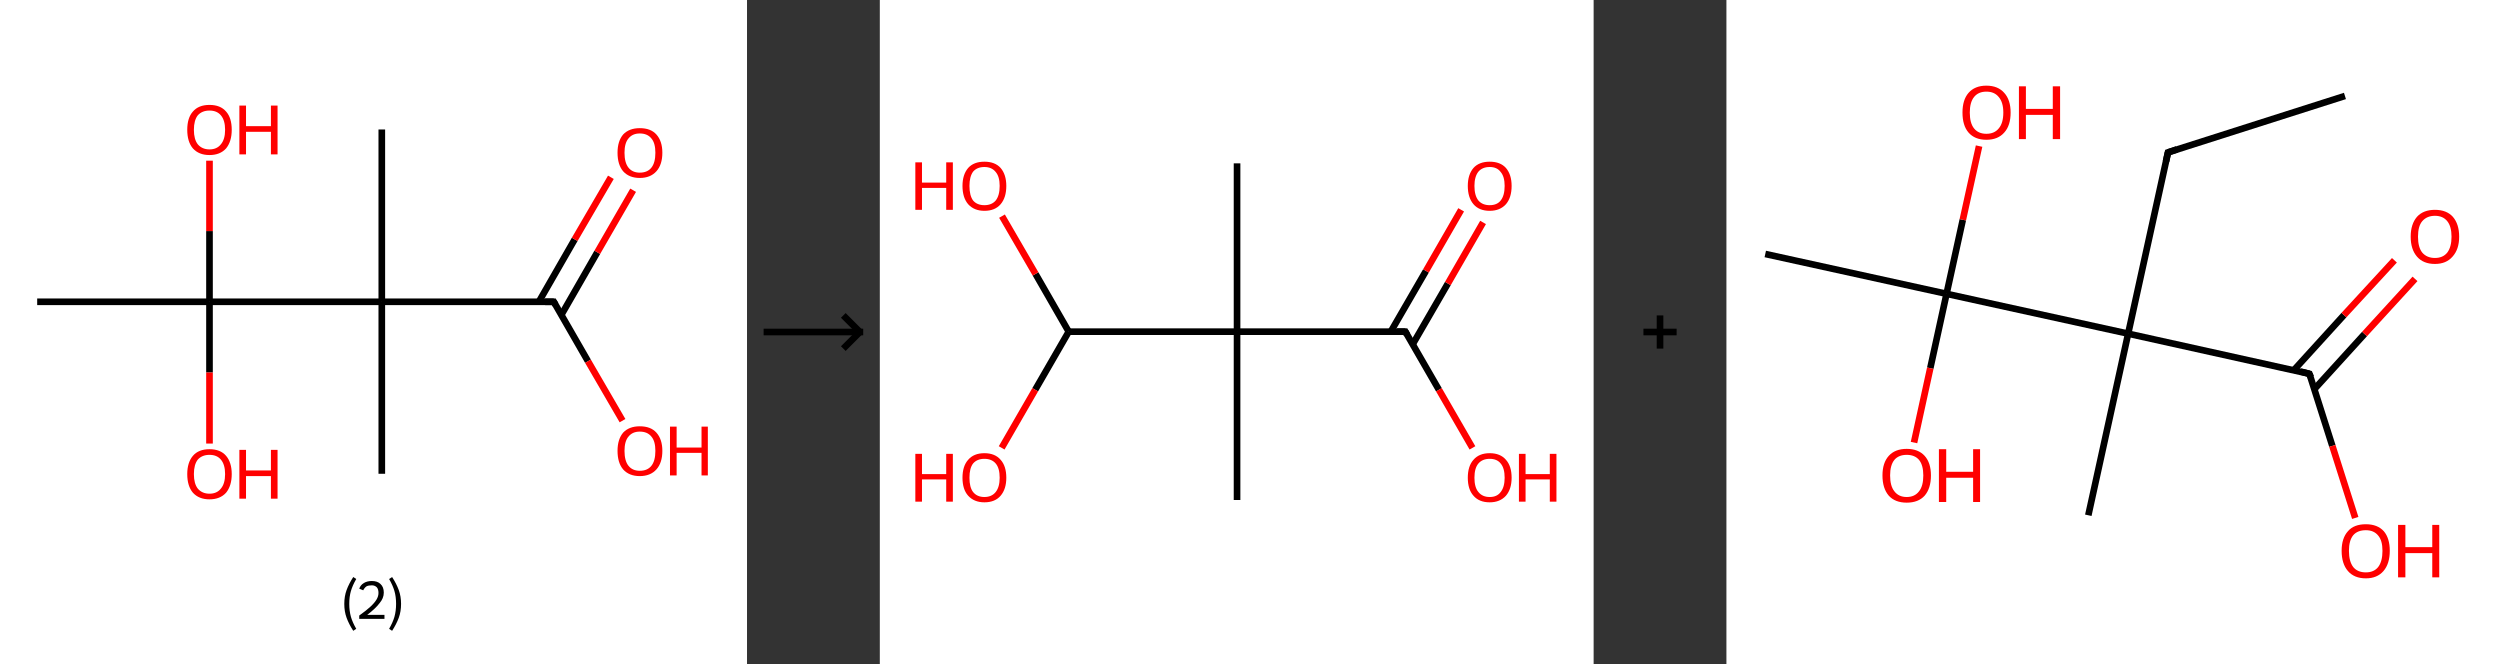 <?xml version='1.0' encoding='ASCII' standalone='yes'?>
<svg xmlns="http://www.w3.org/2000/svg" xmlns:xlink="http://www.w3.org/1999/xlink" version="1.1" width="753.0px" viewBox="0 0 753.0 200.0" height="200.0px">
  <rect x="0" y="0" width="753.0" height="200.0" fill="#333333" stroke="none"/>
  <g>
    <g transform="translate(0, 0) scale(1 1) "><!-- END OF HEADER -->
<rect style="opacity:1.0;fill:#FFFFFF;stroke:none" width="225.0" height="200.0" x="0.0" y="0.0"> </rect>
<path class="bond-0 atom-0 atom-1" d="M 11.2,90.9 L 63.1,90.9" style="fill:none;fill-rule:evenodd;stroke:#000000;stroke-width:2.0px;stroke-linecap:butt;stroke-linejoin:miter;stroke-opacity:1"/>
<path class="bond-1 atom-1 atom-2" d="M 63.1,90.9 L 63.1,112.2" style="fill:none;fill-rule:evenodd;stroke:#000000;stroke-width:2.0px;stroke-linecap:butt;stroke-linejoin:miter;stroke-opacity:1"/>
<path class="bond-1 atom-1 atom-2" d="M 63.1,112.2 L 63.1,133.6" style="fill:none;fill-rule:evenodd;stroke:#FF0000;stroke-width:2.0px;stroke-linecap:butt;stroke-linejoin:miter;stroke-opacity:1"/>
<path class="bond-2 atom-1 atom-3" d="M 63.1,90.9 L 63.1,69.6" style="fill:none;fill-rule:evenodd;stroke:#000000;stroke-width:2.0px;stroke-linecap:butt;stroke-linejoin:miter;stroke-opacity:1"/>
<path class="bond-2 atom-1 atom-3" d="M 63.1,69.6 L 63.1,48.4" style="fill:none;fill-rule:evenodd;stroke:#FF0000;stroke-width:2.0px;stroke-linecap:butt;stroke-linejoin:miter;stroke-opacity:1"/>
<path class="bond-3 atom-1 atom-4" d="M 63.1,90.9 L 115.0,90.9" style="fill:none;fill-rule:evenodd;stroke:#000000;stroke-width:2.0px;stroke-linecap:butt;stroke-linejoin:miter;stroke-opacity:1"/>
<path class="bond-4 atom-4 atom-5" d="M 115.0,90.9 L 115.0,142.7" style="fill:none;fill-rule:evenodd;stroke:#000000;stroke-width:2.0px;stroke-linecap:butt;stroke-linejoin:miter;stroke-opacity:1"/>
<path class="bond-5 atom-4 atom-6" d="M 115.0,90.9 L 115.0,39.0" style="fill:none;fill-rule:evenodd;stroke:#000000;stroke-width:2.0px;stroke-linecap:butt;stroke-linejoin:miter;stroke-opacity:1"/>
<path class="bond-6 atom-4 atom-7" d="M 115.0,90.9 L 166.8,90.9" style="fill:none;fill-rule:evenodd;stroke:#000000;stroke-width:2.0px;stroke-linecap:butt;stroke-linejoin:miter;stroke-opacity:1"/>
<path class="bond-7 atom-7 atom-8" d="M 169.1,94.8 L 179.9,76.0" style="fill:none;fill-rule:evenodd;stroke:#000000;stroke-width:2.0px;stroke-linecap:butt;stroke-linejoin:miter;stroke-opacity:1"/>
<path class="bond-7 atom-7 atom-8" d="M 179.9,76.0 L 190.7,57.3" style="fill:none;fill-rule:evenodd;stroke:#FF0000;stroke-width:2.0px;stroke-linecap:butt;stroke-linejoin:miter;stroke-opacity:1"/>
<path class="bond-7 atom-7 atom-8" d="M 162.3,90.9 L 173.1,72.1" style="fill:none;fill-rule:evenodd;stroke:#000000;stroke-width:2.0px;stroke-linecap:butt;stroke-linejoin:miter;stroke-opacity:1"/>
<path class="bond-7 atom-7 atom-8" d="M 173.1,72.1 L 184.0,53.4" style="fill:none;fill-rule:evenodd;stroke:#FF0000;stroke-width:2.0px;stroke-linecap:butt;stroke-linejoin:miter;stroke-opacity:1"/>
<path class="bond-8 atom-7 atom-9" d="M 166.8,90.9 L 177.1,108.8" style="fill:none;fill-rule:evenodd;stroke:#000000;stroke-width:2.0px;stroke-linecap:butt;stroke-linejoin:miter;stroke-opacity:1"/>
<path class="bond-8 atom-7 atom-9" d="M 177.1,108.8 L 187.5,126.7" style="fill:none;fill-rule:evenodd;stroke:#FF0000;stroke-width:2.0px;stroke-linecap:butt;stroke-linejoin:miter;stroke-opacity:1"/>
<path d="M 164.2,90.9 L 166.8,90.9 L 167.3,91.8" style="fill:none;stroke:#000000;stroke-width:2.0px;stroke-linecap:butt;stroke-linejoin:miter;stroke-opacity:1;"/>
<path class="atom-2" d="M 56.4 142.8 Q 56.4 139.3, 58.1 137.3 Q 59.8 135.3, 63.1 135.3 Q 66.4 135.3, 68.1 137.3 Q 69.8 139.3, 69.8 142.8 Q 69.8 146.3, 68.1 148.4 Q 66.3 150.4, 63.1 150.4 Q 59.9 150.4, 58.1 148.4 Q 56.4 146.4, 56.4 142.8 M 63.1 148.7 Q 65.3 148.7, 66.5 147.2 Q 67.8 145.7, 67.8 142.8 Q 67.8 139.9, 66.5 138.4 Q 65.3 137.0, 63.1 137.0 Q 60.9 137.0, 59.6 138.4 Q 58.4 139.9, 58.4 142.8 Q 58.4 145.7, 59.6 147.2 Q 60.9 148.7, 63.1 148.7 " fill="#FF0000"/>
<path class="atom-2" d="M 72.1 135.5 L 74.1 135.5 L 74.1 141.7 L 81.6 141.7 L 81.6 135.5 L 83.6 135.5 L 83.6 150.2 L 81.6 150.2 L 81.6 143.4 L 74.1 143.4 L 74.1 150.2 L 72.1 150.2 L 72.1 135.5 " fill="#FF0000"/>
<path class="atom-3" d="M 56.4 39.1 Q 56.4 35.5, 58.1 33.6 Q 59.8 31.6, 63.1 31.6 Q 66.4 31.6, 68.1 33.6 Q 69.8 35.5, 69.8 39.1 Q 69.8 42.6, 68.1 44.7 Q 66.3 46.7, 63.1 46.7 Q 59.9 46.7, 58.1 44.7 Q 56.4 42.7, 56.4 39.1 M 63.1 45.0 Q 65.3 45.0, 66.5 43.5 Q 67.8 42.0, 67.8 39.1 Q 67.8 36.2, 66.5 34.7 Q 65.3 33.3, 63.1 33.3 Q 60.9 33.3, 59.6 34.7 Q 58.4 36.2, 58.4 39.1 Q 58.4 42.0, 59.6 43.5 Q 60.9 45.0, 63.1 45.0 " fill="#FF0000"/>
<path class="atom-3" d="M 72.1 31.8 L 74.1 31.8 L 74.1 38.0 L 81.6 38.0 L 81.6 31.8 L 83.6 31.8 L 83.6 46.5 L 81.6 46.5 L 81.6 39.7 L 74.1 39.7 L 74.1 46.5 L 72.1 46.5 L 72.1 31.8 " fill="#FF0000"/>
<path class="atom-8" d="M 186.0 46.0 Q 186.0 42.5, 187.7 40.5 Q 189.5 38.6, 192.7 38.6 Q 196.0 38.6, 197.7 40.5 Q 199.5 42.5, 199.5 46.0 Q 199.5 49.6, 197.7 51.6 Q 195.9 53.6, 192.7 53.6 Q 189.5 53.6, 187.7 51.6 Q 186.0 49.6, 186.0 46.0 M 192.7 52.0 Q 195.0 52.0, 196.2 50.5 Q 197.4 49.0, 197.4 46.0 Q 197.4 43.1, 196.2 41.7 Q 195.0 40.2, 192.7 40.2 Q 190.5 40.2, 189.3 41.7 Q 188.1 43.1, 188.1 46.0 Q 188.1 49.0, 189.3 50.5 Q 190.5 52.0, 192.7 52.0 " fill="#FF0000"/>
<path class="atom-9" d="M 186.0 135.8 Q 186.0 132.3, 187.7 130.3 Q 189.5 128.4, 192.7 128.4 Q 196.0 128.4, 197.7 130.3 Q 199.5 132.3, 199.5 135.8 Q 199.5 139.4, 197.7 141.4 Q 195.9 143.4, 192.7 143.4 Q 189.5 143.4, 187.7 141.4 Q 186.0 139.4, 186.0 135.8 M 192.7 141.8 Q 195.0 141.8, 196.2 140.3 Q 197.4 138.8, 197.4 135.8 Q 197.4 132.9, 196.2 131.5 Q 195.0 130.0, 192.7 130.0 Q 190.5 130.0, 189.3 131.5 Q 188.1 132.9, 188.1 135.8 Q 188.1 138.8, 189.3 140.3 Q 190.5 141.8, 192.7 141.8 " fill="#FF0000"/>
<path class="atom-9" d="M 201.8 128.5 L 203.8 128.5 L 203.8 134.8 L 211.3 134.8 L 211.3 128.5 L 213.2 128.5 L 213.2 143.2 L 211.3 143.2 L 211.3 136.4 L 203.8 136.4 L 203.8 143.2 L 201.8 143.2 L 201.8 128.5 " fill="#FF0000"/>
<path class="legend" d="M 103.7 181.9 Q 103.7 179.6, 104.4 177.7 Q 105.1 175.8, 106.4 173.8 L 107.3 174.4 Q 106.2 176.3, 105.7 178.0 Q 105.2 179.7, 105.2 181.9 Q 105.2 184.0, 105.7 185.8 Q 106.2 187.5, 107.3 189.4 L 106.4 190.0 Q 105.1 188.0, 104.4 186.1 Q 103.7 184.2, 103.7 181.9 " fill="#000000"/>
<path class="legend" d="M 108.2 177.3 Q 108.6 176.2, 109.6 175.6 Q 110.6 175.0, 112.0 175.0 Q 113.7 175.0, 114.6 175.9 Q 115.6 176.8, 115.6 178.5 Q 115.6 180.2, 114.3 181.7 Q 113.1 183.3, 110.6 185.2 L 115.8 185.2 L 115.8 186.4 L 108.2 186.4 L 108.2 185.4 Q 110.3 183.9, 111.5 182.8 Q 112.8 181.6, 113.4 180.6 Q 114.0 179.6, 114.0 178.6 Q 114.0 177.5, 113.5 176.9 Q 112.9 176.3, 112.0 176.3 Q 111.0 176.3, 110.4 176.6 Q 109.8 177.0, 109.4 177.8 L 108.2 177.3 " fill="#000000"/>
<path class="legend" d="M 120.8 181.9 Q 120.8 184.2, 120.1 186.1 Q 119.4 188.0, 118.1 190.0 L 117.2 189.4 Q 118.3 187.5, 118.8 185.8 Q 119.3 184.0, 119.3 181.9 Q 119.3 179.7, 118.8 178.0 Q 118.3 176.3, 117.2 174.4 L 118.1 173.8 Q 119.4 175.8, 120.1 177.7 Q 120.8 179.6, 120.8 181.9 " fill="#000000"/>
</g>
    <g transform="translate(225.0, 0) scale(1 1) "><line x1="5" y1="100" x2="35" y2="100" style="stroke:rgb(0,0,0);stroke-width:2"/>
  <line x1="34" y1="100" x2="29" y2="95" style="stroke:rgb(0,0,0);stroke-width:2"/>
  <line x1="34" y1="100" x2="29" y2="105" style="stroke:rgb(0,0,0);stroke-width:2"/>
</g>
    <g transform="translate(265.0, 0) scale(1 1) "><!-- END OF HEADER -->
<rect style="opacity:1.0;fill:#FFFFFF;stroke:none" width="215.0" height="200.0" x="0.0" y="0.0"> </rect>
<path class="bond-0 atom-0 atom-1" d="M 107.6,49.2 L 107.6,99.9" style="fill:none;fill-rule:evenodd;stroke:#000000;stroke-width:2.0px;stroke-linecap:butt;stroke-linejoin:miter;stroke-opacity:1"/>
<path class="bond-1 atom-1 atom-2" d="M 107.6,99.9 L 107.6,150.6" style="fill:none;fill-rule:evenodd;stroke:#000000;stroke-width:2.0px;stroke-linecap:butt;stroke-linejoin:miter;stroke-opacity:1"/>
<path class="bond-2 atom-1 atom-3" d="M 107.6,99.9 L 158.3,99.9" style="fill:none;fill-rule:evenodd;stroke:#000000;stroke-width:2.0px;stroke-linecap:butt;stroke-linejoin:miter;stroke-opacity:1"/>
<path class="bond-3 atom-3 atom-4" d="M 160.5,103.7 L 171.1,85.4" style="fill:none;fill-rule:evenodd;stroke:#000000;stroke-width:2.0px;stroke-linecap:butt;stroke-linejoin:miter;stroke-opacity:1"/>
<path class="bond-3 atom-3 atom-4" d="M 171.1,85.4 L 181.7,67.0" style="fill:none;fill-rule:evenodd;stroke:#FF0000;stroke-width:2.0px;stroke-linecap:butt;stroke-linejoin:miter;stroke-opacity:1"/>
<path class="bond-3 atom-3 atom-4" d="M 153.9,99.9 L 164.5,81.6" style="fill:none;fill-rule:evenodd;stroke:#000000;stroke-width:2.0px;stroke-linecap:butt;stroke-linejoin:miter;stroke-opacity:1"/>
<path class="bond-3 atom-3 atom-4" d="M 164.5,81.6 L 175.1,63.2" style="fill:none;fill-rule:evenodd;stroke:#FF0000;stroke-width:2.0px;stroke-linecap:butt;stroke-linejoin:miter;stroke-opacity:1"/>
<path class="bond-4 atom-3 atom-5" d="M 158.3,99.9 L 168.4,117.4" style="fill:none;fill-rule:evenodd;stroke:#000000;stroke-width:2.0px;stroke-linecap:butt;stroke-linejoin:miter;stroke-opacity:1"/>
<path class="bond-4 atom-3 atom-5" d="M 168.4,117.4 L 178.5,134.9" style="fill:none;fill-rule:evenodd;stroke:#FF0000;stroke-width:2.0px;stroke-linecap:butt;stroke-linejoin:miter;stroke-opacity:1"/>
<path class="bond-5 atom-1 atom-6" d="M 107.6,99.9 L 56.9,99.9" style="fill:none;fill-rule:evenodd;stroke:#000000;stroke-width:2.0px;stroke-linecap:butt;stroke-linejoin:miter;stroke-opacity:1"/>
<path class="bond-6 atom-6 atom-7" d="M 56.9,99.9 L 46.8,117.4" style="fill:none;fill-rule:evenodd;stroke:#000000;stroke-width:2.0px;stroke-linecap:butt;stroke-linejoin:miter;stroke-opacity:1"/>
<path class="bond-6 atom-6 atom-7" d="M 46.8,117.4 L 36.7,134.9" style="fill:none;fill-rule:evenodd;stroke:#FF0000;stroke-width:2.0px;stroke-linecap:butt;stroke-linejoin:miter;stroke-opacity:1"/>
<path class="bond-7 atom-6 atom-8" d="M 56.9,99.9 L 46.9,82.5" style="fill:none;fill-rule:evenodd;stroke:#000000;stroke-width:2.0px;stroke-linecap:butt;stroke-linejoin:miter;stroke-opacity:1"/>
<path class="bond-7 atom-6 atom-8" d="M 46.9,82.5 L 36.8,65.1" style="fill:none;fill-rule:evenodd;stroke:#FF0000;stroke-width:2.0px;stroke-linecap:butt;stroke-linejoin:miter;stroke-opacity:1"/>
<path d="M 155.8,99.9 L 158.3,99.9 L 158.8,100.8" style="fill:none;stroke:#000000;stroke-width:2.0px;stroke-linecap:butt;stroke-linejoin:miter;stroke-opacity:1;"/>
<path class="atom-4" d="M 177.1 56.0 Q 177.1 52.6, 178.8 50.6 Q 180.5 48.7, 183.7 48.7 Q 186.9 48.7, 188.6 50.6 Q 190.3 52.6, 190.3 56.0 Q 190.3 59.5, 188.6 61.5 Q 186.8 63.5, 183.7 63.5 Q 180.5 63.5, 178.8 61.5 Q 177.1 59.5, 177.1 56.0 M 183.7 61.8 Q 185.9 61.8, 187.0 60.4 Q 188.2 58.9, 188.2 56.0 Q 188.2 53.2, 187.0 51.8 Q 185.9 50.3, 183.7 50.3 Q 181.5 50.3, 180.3 51.7 Q 179.1 53.2, 179.1 56.0 Q 179.1 58.9, 180.3 60.4 Q 181.5 61.8, 183.7 61.8 " fill="#FF0000"/>
<path class="atom-5" d="M 177.1 143.9 Q 177.1 140.4, 178.8 138.5 Q 180.5 136.5, 183.7 136.5 Q 186.9 136.5, 188.6 138.5 Q 190.3 140.4, 190.3 143.9 Q 190.3 147.3, 188.6 149.3 Q 186.8 151.3, 183.7 151.3 Q 180.5 151.3, 178.8 149.3 Q 177.1 147.4, 177.1 143.9 M 183.7 149.7 Q 185.9 149.7, 187.0 148.2 Q 188.2 146.7, 188.2 143.9 Q 188.2 141.0, 187.0 139.6 Q 185.9 138.2, 183.7 138.2 Q 181.5 138.2, 180.3 139.6 Q 179.1 141.0, 179.1 143.9 Q 179.1 146.8, 180.3 148.2 Q 181.5 149.7, 183.7 149.7 " fill="#FF0000"/>
<path class="atom-5" d="M 192.5 136.7 L 194.5 136.7 L 194.5 142.8 L 201.8 142.8 L 201.8 136.7 L 203.8 136.7 L 203.8 151.1 L 201.8 151.1 L 201.8 144.4 L 194.5 144.4 L 194.5 151.1 L 192.5 151.1 L 192.5 136.7 " fill="#FF0000"/>
<path class="atom-7" d="M 10.7 136.7 L 12.7 136.7 L 12.7 142.8 L 20.0 142.8 L 20.0 136.7 L 22.0 136.7 L 22.0 151.1 L 20.0 151.1 L 20.0 144.4 L 12.7 144.4 L 12.7 151.1 L 10.7 151.1 L 10.7 136.7 " fill="#FF0000"/>
<path class="atom-7" d="M 24.9 143.9 Q 24.9 140.4, 26.6 138.5 Q 28.3 136.5, 31.5 136.5 Q 34.7 136.5, 36.4 138.5 Q 38.1 140.4, 38.1 143.9 Q 38.1 147.3, 36.4 149.3 Q 34.7 151.3, 31.5 151.3 Q 28.4 151.3, 26.6 149.3 Q 24.9 147.4, 24.9 143.9 M 31.5 149.7 Q 33.7 149.7, 34.9 148.2 Q 36.1 146.7, 36.1 143.9 Q 36.1 141.0, 34.9 139.6 Q 33.7 138.2, 31.5 138.2 Q 29.3 138.2, 28.1 139.6 Q 27.0 141.0, 27.0 143.9 Q 27.0 146.8, 28.1 148.2 Q 29.3 149.7, 31.5 149.7 " fill="#FF0000"/>
<path class="atom-8" d="M 10.7 48.9 L 12.7 48.9 L 12.7 55.0 L 20.0 55.0 L 20.0 48.9 L 22.0 48.9 L 22.0 63.2 L 20.0 63.2 L 20.0 56.6 L 12.7 56.6 L 12.7 63.2 L 10.7 63.2 L 10.7 48.9 " fill="#FF0000"/>
<path class="atom-8" d="M 24.9 56.0 Q 24.9 52.6, 26.6 50.6 Q 28.3 48.7, 31.5 48.7 Q 34.7 48.7, 36.4 50.6 Q 38.1 52.6, 38.1 56.0 Q 38.1 59.5, 36.4 61.5 Q 34.7 63.5, 31.5 63.5 Q 28.4 63.5, 26.6 61.5 Q 24.9 59.5, 24.9 56.0 M 31.5 61.8 Q 33.7 61.8, 34.9 60.4 Q 36.1 58.9, 36.1 56.0 Q 36.1 53.2, 34.9 51.8 Q 33.7 50.3, 31.5 50.3 Q 29.3 50.3, 28.1 51.7 Q 27.0 53.2, 27.0 56.0 Q 27.0 58.9, 28.1 60.4 Q 29.3 61.8, 31.5 61.8 " fill="#FF0000"/>
</g>
    <g transform="translate(480.0, 0) scale(1 1) "><line x1="15" y1="100" x2="25" y2="100" style="stroke:rgb(0,0,0);stroke-width:2"/>
  <line x1="20" y1="95" x2="20" y2="105" style="stroke:rgb(0,0,0);stroke-width:2"/>
</g>
    <g transform="translate(520.0, 0) scale(1 1) "><!-- END OF HEADER -->
<rect style="opacity:1.0;fill:#FFFFFF;stroke:none" width="233.0" height="200.0" x="0.0" y="0.0"> </rect>
<path class="bond-0 atom-0 atom-1" d="M 186.3,28.9 L 133.0,45.9" style="fill:none;fill-rule:evenodd;stroke:#000000;stroke-width:2.0px;stroke-linecap:butt;stroke-linejoin:miter;stroke-opacity:1"/>
<path class="bond-1 atom-1 atom-2" d="M 133.0,45.9 L 121.0,100.5" style="fill:none;fill-rule:evenodd;stroke:#000000;stroke-width:2.0px;stroke-linecap:butt;stroke-linejoin:miter;stroke-opacity:1"/>
<path class="bond-2 atom-2 atom-3" d="M 121.0,100.5 L 109.0,155.2" style="fill:none;fill-rule:evenodd;stroke:#000000;stroke-width:2.0px;stroke-linecap:butt;stroke-linejoin:miter;stroke-opacity:1"/>
<path class="bond-3 atom-2 atom-4" d="M 121.0,100.5 L 175.6,112.6" style="fill:none;fill-rule:evenodd;stroke:#000000;stroke-width:2.0px;stroke-linecap:butt;stroke-linejoin:miter;stroke-opacity:1"/>
<path class="bond-4 atom-4 atom-5" d="M 177.1,117.2 L 192.2,100.6" style="fill:none;fill-rule:evenodd;stroke:#000000;stroke-width:2.0px;stroke-linecap:butt;stroke-linejoin:miter;stroke-opacity:1"/>
<path class="bond-4 atom-4 atom-5" d="M 192.2,100.6 L 207.4,84.0" style="fill:none;fill-rule:evenodd;stroke:#FF0000;stroke-width:2.0px;stroke-linecap:butt;stroke-linejoin:miter;stroke-opacity:1"/>
<path class="bond-4 atom-4 atom-5" d="M 170.9,111.5 L 186.0,94.9" style="fill:none;fill-rule:evenodd;stroke:#000000;stroke-width:2.0px;stroke-linecap:butt;stroke-linejoin:miter;stroke-opacity:1"/>
<path class="bond-4 atom-4 atom-5" d="M 186.0,94.9 L 201.2,78.4" style="fill:none;fill-rule:evenodd;stroke:#FF0000;stroke-width:2.0px;stroke-linecap:butt;stroke-linejoin:miter;stroke-opacity:1"/>
<path class="bond-5 atom-4 atom-6" d="M 175.6,112.6 L 182.5,134.3" style="fill:none;fill-rule:evenodd;stroke:#000000;stroke-width:2.0px;stroke-linecap:butt;stroke-linejoin:miter;stroke-opacity:1"/>
<path class="bond-5 atom-4 atom-6" d="M 182.5,134.3 L 189.4,156.0" style="fill:none;fill-rule:evenodd;stroke:#FF0000;stroke-width:2.0px;stroke-linecap:butt;stroke-linejoin:miter;stroke-opacity:1"/>
<path class="bond-6 atom-2 atom-7" d="M 121.0,100.5 L 66.3,88.5" style="fill:none;fill-rule:evenodd;stroke:#000000;stroke-width:2.0px;stroke-linecap:butt;stroke-linejoin:miter;stroke-opacity:1"/>
<path class="bond-7 atom-7 atom-8" d="M 66.3,88.5 L 11.7,76.5" style="fill:none;fill-rule:evenodd;stroke:#000000;stroke-width:2.0px;stroke-linecap:butt;stroke-linejoin:miter;stroke-opacity:1"/>
<path class="bond-8 atom-7 atom-9" d="M 66.3,88.5 L 71.2,66.2" style="fill:none;fill-rule:evenodd;stroke:#000000;stroke-width:2.0px;stroke-linecap:butt;stroke-linejoin:miter;stroke-opacity:1"/>
<path class="bond-8 atom-7 atom-9" d="M 71.2,66.2 L 76.1,44.0" style="fill:none;fill-rule:evenodd;stroke:#FF0000;stroke-width:2.0px;stroke-linecap:butt;stroke-linejoin:miter;stroke-opacity:1"/>
<path class="bond-9 atom-7 atom-10" d="M 66.3,88.5 L 61.4,110.9" style="fill:none;fill-rule:evenodd;stroke:#000000;stroke-width:2.0px;stroke-linecap:butt;stroke-linejoin:miter;stroke-opacity:1"/>
<path class="bond-9 atom-7 atom-10" d="M 61.4,110.9 L 56.5,133.3" style="fill:none;fill-rule:evenodd;stroke:#FF0000;stroke-width:2.0px;stroke-linecap:butt;stroke-linejoin:miter;stroke-opacity:1"/>
<path d="M 135.7,45.0 L 133.0,45.9 L 132.4,48.6" style="fill:none;stroke:#000000;stroke-width:2.0px;stroke-linecap:butt;stroke-linejoin:miter;stroke-opacity:1;"/>
<path d="M 172.9,111.9 L 175.6,112.6 L 176.0,113.6" style="fill:none;stroke:#000000;stroke-width:2.0px;stroke-linecap:butt;stroke-linejoin:miter;stroke-opacity:1;"/>
<path class="atom-5" d="M 206.1 71.3 Q 206.1 67.5, 208.0 65.3 Q 209.9 63.2, 213.4 63.2 Q 216.9 63.2, 218.8 65.3 Q 220.7 67.5, 220.7 71.3 Q 220.7 75.1, 218.7 77.3 Q 216.8 79.5, 213.4 79.5 Q 209.9 79.5, 208.0 77.3 Q 206.1 75.1, 206.1 71.3 M 213.4 77.7 Q 215.8 77.7, 217.1 76.1 Q 218.4 74.4, 218.4 71.3 Q 218.4 68.2, 217.1 66.6 Q 215.8 65.0, 213.4 65.0 Q 211.0 65.0, 209.6 66.6 Q 208.3 68.1, 208.3 71.3 Q 208.3 74.5, 209.6 76.1 Q 211.0 77.7, 213.4 77.7 " fill="#FF0000"/>
<path class="atom-6" d="M 185.3 165.9 Q 185.3 162.1, 187.2 160.0 Q 189.0 157.9, 192.6 157.9 Q 196.1 157.9, 198.0 160.0 Q 199.8 162.1, 199.8 165.9 Q 199.8 169.8, 197.9 172.0 Q 196.0 174.2, 192.6 174.2 Q 189.1 174.2, 187.2 172.0 Q 185.3 169.8, 185.3 165.9 M 192.6 172.4 Q 195.0 172.4, 196.3 170.8 Q 197.6 169.1, 197.6 165.9 Q 197.6 162.8, 196.3 161.3 Q 195.0 159.7, 192.6 159.7 Q 190.1 159.7, 188.8 161.2 Q 187.5 162.8, 187.5 165.9 Q 187.5 169.1, 188.8 170.8 Q 190.1 172.4, 192.6 172.4 " fill="#FF0000"/>
<path class="atom-6" d="M 202.3 158.1 L 204.5 158.1 L 204.5 164.8 L 212.6 164.8 L 212.6 158.1 L 214.7 158.1 L 214.7 173.9 L 212.6 173.9 L 212.6 166.6 L 204.5 166.6 L 204.5 173.9 L 202.3 173.9 L 202.3 158.1 " fill="#FF0000"/>
<path class="atom-9" d="M 71.1 33.9 Q 71.1 30.1, 72.9 28.0 Q 74.8 25.8, 78.3 25.8 Q 81.8 25.8, 83.7 28.0 Q 85.6 30.1, 85.6 33.9 Q 85.6 37.8, 83.7 39.9 Q 81.8 42.1, 78.3 42.1 Q 74.8 42.1, 72.9 39.9 Q 71.1 37.8, 71.1 33.9 M 78.3 40.3 Q 80.7 40.3, 82.0 38.7 Q 83.4 37.1, 83.4 33.9 Q 83.4 30.8, 82.0 29.2 Q 80.7 27.6, 78.3 27.6 Q 75.9 27.6, 74.6 29.2 Q 73.3 30.8, 73.3 33.9 Q 73.3 37.1, 74.6 38.7 Q 75.9 40.3, 78.3 40.3 " fill="#FF0000"/>
<path class="atom-9" d="M 88.1 26.0 L 90.2 26.0 L 90.2 32.8 L 98.3 32.8 L 98.3 26.0 L 100.5 26.0 L 100.5 41.9 L 98.3 41.9 L 98.3 34.6 L 90.2 34.6 L 90.2 41.9 L 88.1 41.9 L 88.1 26.0 " fill="#FF0000"/>
<path class="atom-10" d="M 47.0 143.2 Q 47.0 139.4, 48.9 137.3 Q 50.8 135.2, 54.3 135.2 Q 57.8 135.2, 59.7 137.3 Q 61.6 139.4, 61.6 143.2 Q 61.6 147.1, 59.7 149.3 Q 57.8 151.4, 54.3 151.4 Q 50.8 151.4, 48.9 149.3 Q 47.0 147.1, 47.0 143.2 M 54.3 149.7 Q 56.7 149.7, 58.0 148.0 Q 59.3 146.4, 59.3 143.2 Q 59.3 140.1, 58.0 138.5 Q 56.7 137.0, 54.3 137.0 Q 51.9 137.0, 50.6 138.5 Q 49.3 140.1, 49.3 143.2 Q 49.3 146.4, 50.6 148.0 Q 51.9 149.7, 54.3 149.7 " fill="#FF0000"/>
<path class="atom-10" d="M 64.0 135.3 L 66.2 135.3 L 66.2 142.1 L 74.3 142.1 L 74.3 135.3 L 76.4 135.3 L 76.4 151.2 L 74.3 151.2 L 74.3 143.9 L 66.2 143.9 L 66.2 151.2 L 64.0 151.2 L 64.0 135.3 " fill="#FF0000"/>
</g>
  </g>
</svg>
